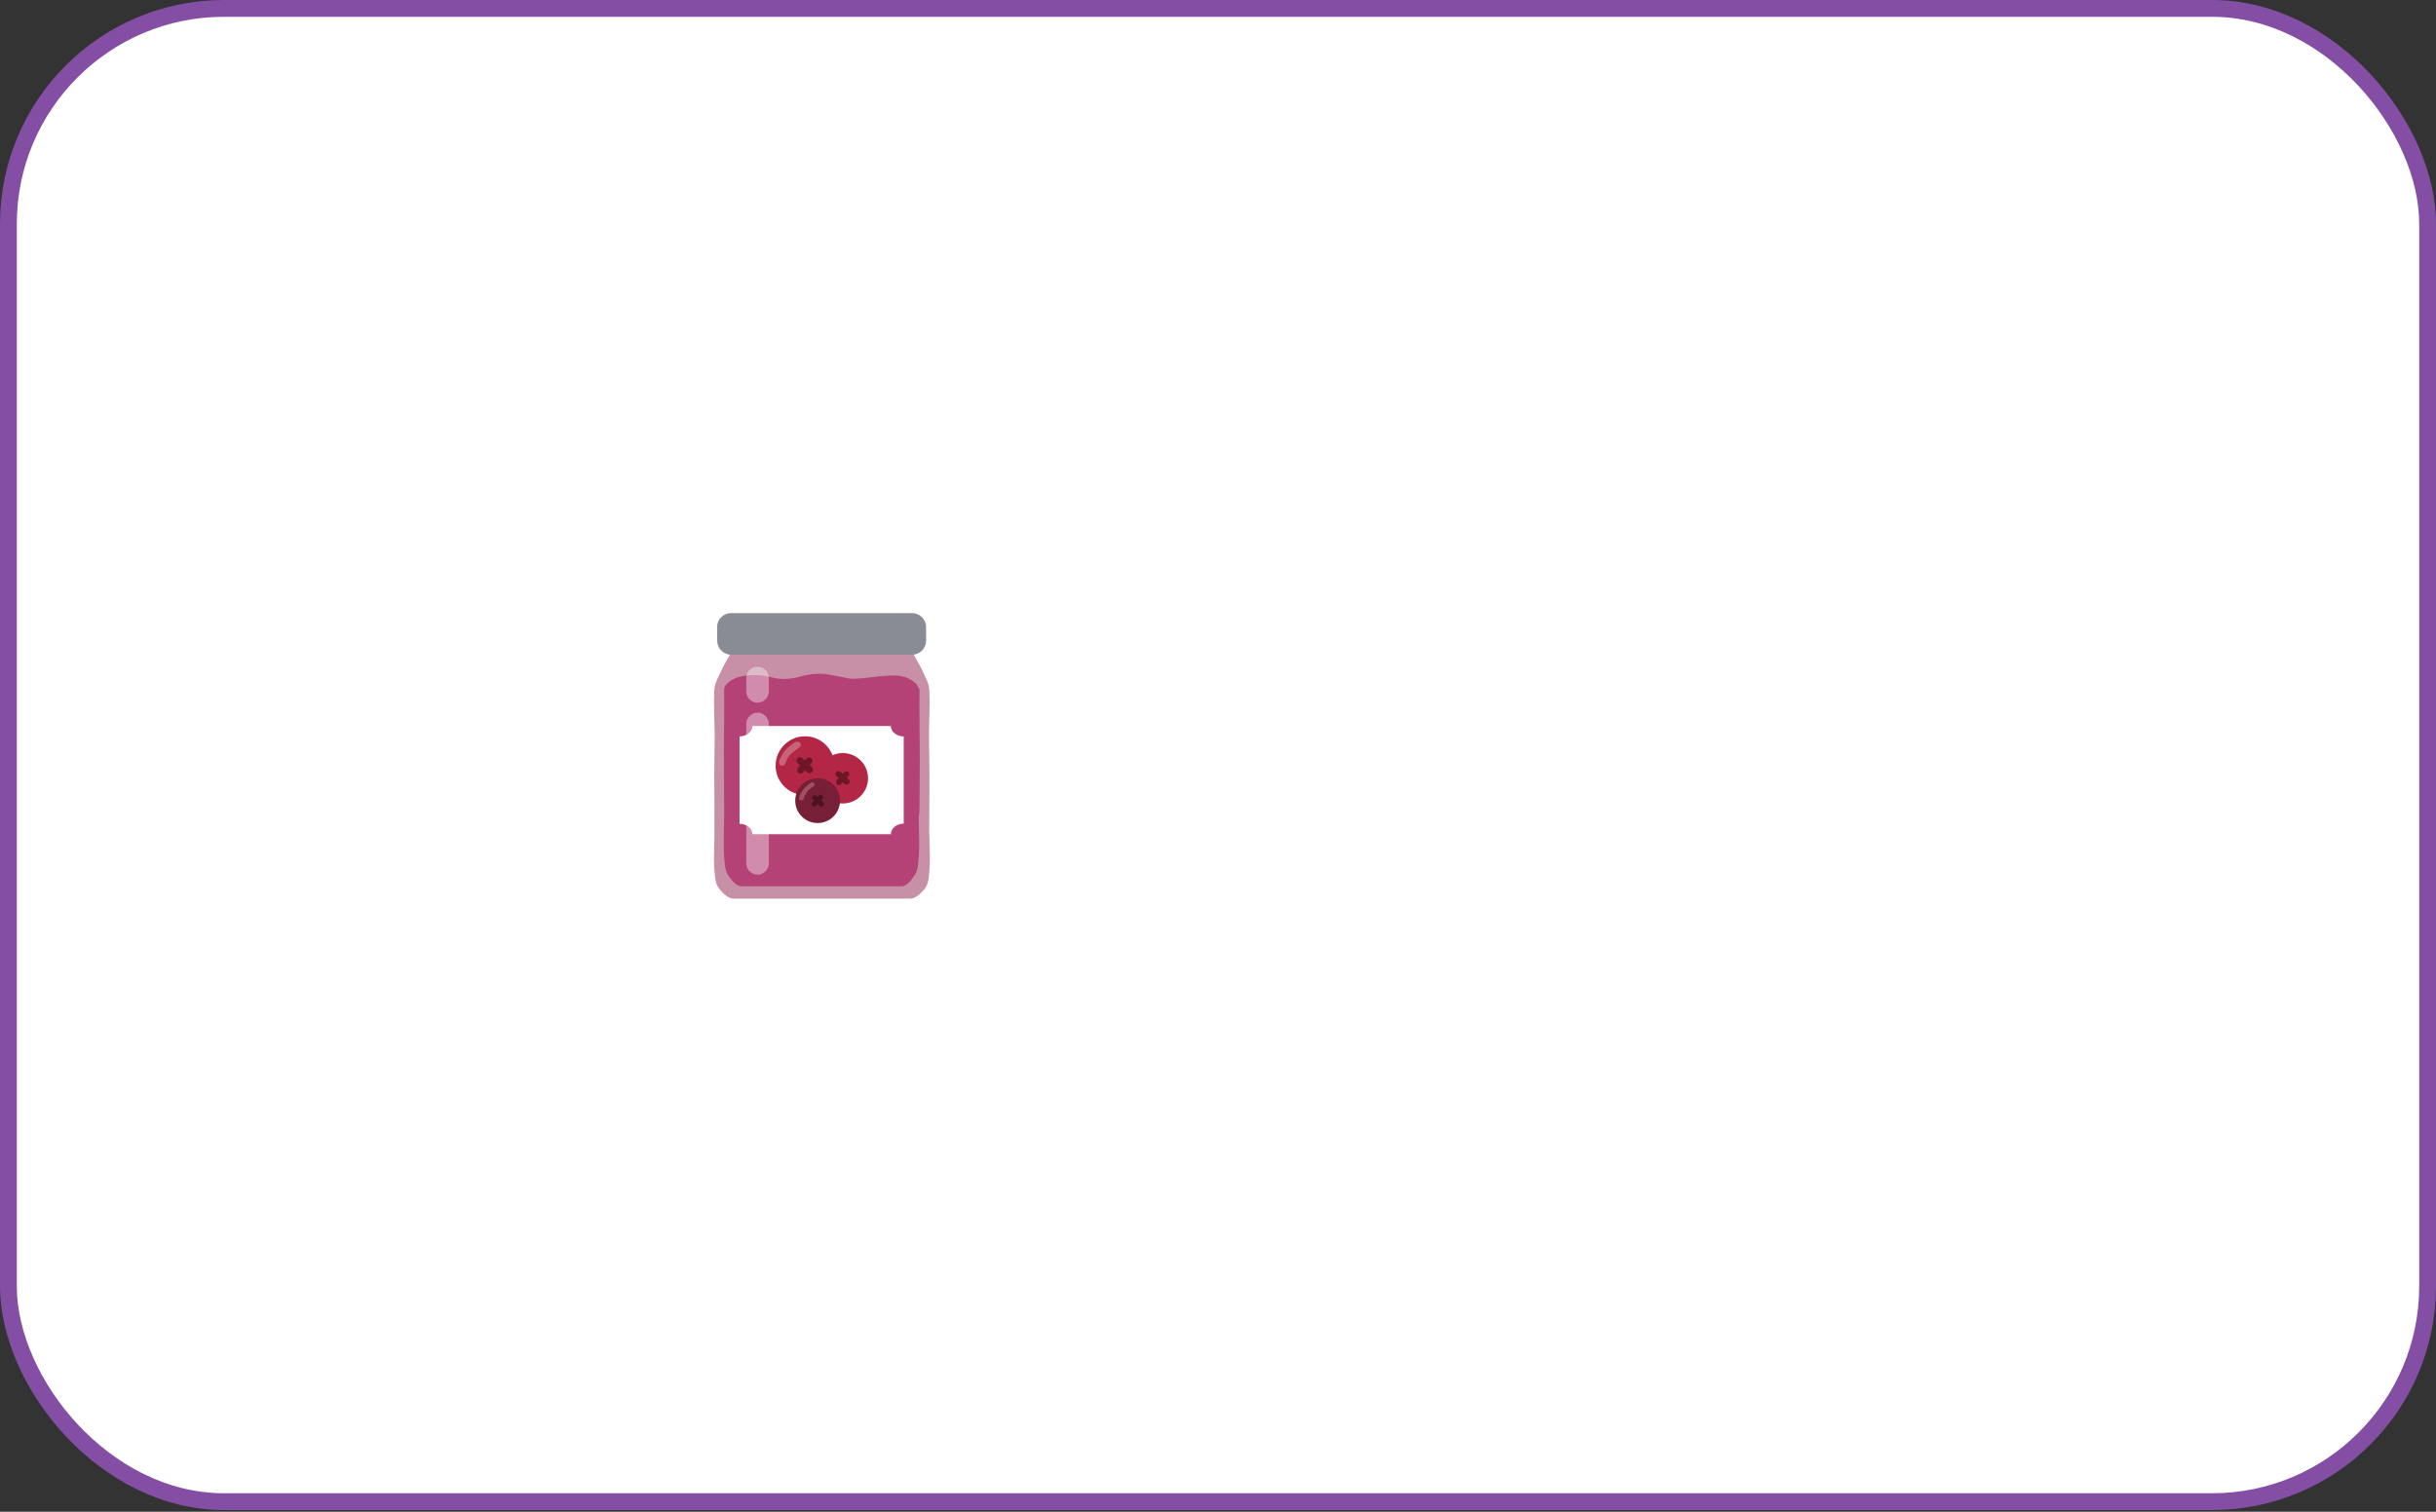<svg viewBox="0 0 870 540" fill="none" xmlns="http://www.w3.org/2000/svg">
    <rect x="0" y="0" width="870" height="540" fill="#333333" stroke="none"/>
    <rect x="3" y="3" width="864" height="533.4" rx="77" fill="white" stroke="#844EA5" stroke-width="6"/>
    <path d="M331.868 294.834C331.868 283.82 332.009 283.259 331.939 276.664C331.939 268.737 331.656 263.686 331.868 257.513C331.868 256.882 331.868 256.461 331.939 255.619C332.151 247.341 331.868 245.728 331.656 244.886C331.374 243.623 330.809 242.501 329.749 240.256C327.7 235.836 325.369 232.329 324.663 231.347C321.201 226.717 312.3 224.472 304.035 224.542C300.22 224.542 296.547 225.033 293.509 225.945C290.472 225.033 286.798 224.542 282.984 224.542C274.719 224.472 265.818 226.717 262.356 231.347C261.65 232.329 259.319 235.836 257.27 240.256C256.21 242.431 255.716 243.553 255.363 244.816C255.151 245.728 254.868 247.341 255.08 255.549C255.08 256.391 255.08 256.812 255.151 257.443C255.363 263.616 255.151 268.737 255.08 276.594C255.08 283.188 255.221 283.75 255.151 294.763C255.151 296.166 255.151 297.499 255.151 298.902C255.08 304.094 254.727 308.373 255.433 313.634C255.575 314.757 255.786 315.879 256.564 317.072C256.917 317.563 257.27 317.983 257.623 318.334C258.895 319.878 260.59 320.93 261.791 321C261.932 321 262.356 321 262.921 321H263.063H263.698C264.264 321 264.687 321 264.829 321H322.261C322.402 321 322.826 321 323.391 321H324.027H324.168C324.733 321 325.157 321 325.298 321C326.499 320.93 328.195 319.878 329.466 318.334C329.89 317.983 330.243 317.563 330.526 317.072C331.303 315.879 331.515 314.757 331.656 313.634C332.363 308.373 332.009 304.094 331.939 298.902C331.797 297.569 331.868 296.166 331.868 294.834Z" fill="#C890A7"/>
    <path d="M325.722 233.872H261.155C258.4 233.872 256.14 231.627 256.14 228.891V223.981C256.069 221.245 258.33 219 261.155 219H325.722C328.477 219 330.738 221.245 330.738 223.981V228.891C330.738 231.627 328.477 233.872 325.722 233.872Z" fill="#8A8C95"/>
    <path d="M328.407 287.678C328.407 275.472 328.548 274.84 328.477 267.545C328.477 258.776 328.265 253.164 328.407 246.289C328.407 246.219 327.559 244.956 327.347 244.395C326.923 243.974 326.217 243.342 325.298 242.781C322.19 240.957 318.729 241.168 314.561 241.519C312.795 241.659 312.23 241.869 308.344 242.22C305.801 242.431 304.883 242.501 303.823 242.431C302.269 242.29 302.128 242.08 298.949 241.519C296.194 240.957 294.781 240.677 293.156 240.677C291.249 240.607 289.765 240.817 288.282 241.098C285.88 241.448 285.456 241.939 282.984 242.29C282.277 242.36 281.006 242.571 279.381 242.501C277.191 242.431 275.99 242.01 274.436 241.659C273.659 241.519 268.714 240.466 263.628 241.869C263.628 241.869 261.438 242.501 259.884 243.974C259.601 244.254 258.542 245.237 258.612 246.359C258.753 253.094 258.542 258.776 258.542 267.475C258.542 274.77 258.612 275.402 258.612 287.608C258.612 289.151 258.612 290.624 258.612 292.168C258.542 297.92 258.259 302.69 258.824 308.443C258.965 309.635 259.107 310.898 259.813 312.231C260.096 312.792 260.449 313.283 260.802 313.634C261.932 315.388 263.486 316.51 264.546 316.58C264.617 316.58 265.041 316.58 265.535 316.58H265.676H266.242C266.736 316.58 267.089 316.58 267.231 316.58H319.506C319.647 316.58 320 316.58 320.495 316.58H321.06H321.201C321.696 316.58 322.12 316.58 322.19 316.58C323.32 316.51 324.804 315.388 325.934 313.634C326.287 313.213 326.641 312.722 326.923 312.231C327.63 310.898 327.771 309.635 327.912 308.443C328.548 302.62 328.195 297.92 328.124 292.168C328.336 290.695 328.407 289.151 328.407 287.678Z" fill="#B44276"/>
    <path d="M322.755 294.202V263.055C320.212 263.055 318.164 261.371 318.164 259.337H268.714C268.714 261.371 266.665 263.055 264.122 263.055V294.272C266.665 294.272 268.714 295.956 268.714 297.99H318.164C318.164 295.886 320.212 294.202 322.755 294.202Z" fill="white"/>
    <path opacity="0.39" d="M266.524 308.373V258.565C266.524 256.391 268.361 254.567 270.551 254.567C272.741 254.567 274.577 256.391 274.577 258.565V308.443C274.577 310.618 272.741 312.442 270.551 312.442C268.29 312.371 266.524 310.618 266.524 308.373Z" fill="white"/>
    <path opacity="0.39" d="M266.524 246.99V242.15C266.524 239.975 268.361 238.151 270.551 238.151C272.741 238.151 274.577 239.975 274.577 242.15V246.99C274.577 249.165 272.741 250.989 270.551 250.989C268.29 250.989 266.524 249.165 266.524 246.99Z" fill="white"/>
    <path d="M301.009 287C305.98 287 310.009 282.971 310.009 278C310.009 273.029 305.98 269 301.009 269C296.039 269 292.009 273.029 292.009 278C292.009 282.971 296.039 287 301.009 287Z" fill="#B32646"/>
    <path d="M303.109 279.95C302.659 280.4 302.059 280.4 301.609 279.95L298.759 277.25C298.309 276.8 298.309 276.2 298.759 275.75C299.209 275.3 299.809 275.3 300.259 275.75L303.109 278.45C303.559 278.9 303.559 279.65 303.109 279.95Z" fill="#6C1626"/>
    <path d="M302.959 275.75C303.409 276.2 303.409 276.8 302.959 277.25L300.409 280.1C299.959 280.55 299.359 280.55 298.909 280.1C298.459 279.65 298.459 279.05 298.909 278.6L301.609 275.75C301.909 275.45 302.509 275.45 302.959 275.75Z" fill="#6C1626"/>
    <path d="M287.509 284C293.308 284 298.009 279.299 298.009 273.5C298.009 267.701 293.308 263 287.509 263C281.71 263 277.009 267.701 277.009 273.5C277.009 279.299 281.71 284 287.509 284Z" fill="#B32646"/>
    <path d="M289.959 275.775C289.434 276.3 288.734 276.3 288.209 275.775L284.884 272.625C284.359 272.1 284.359 271.4 284.884 270.875C285.409 270.35 286.109 270.35 286.634 270.875L289.959 274.025C290.484 274.55 290.484 275.425 289.959 275.775Z" fill="#6C1626"/>
    <path d="M289.784 270.875C290.309 271.4 290.309 272.1 289.784 272.625L286.809 275.95C286.284 276.475 285.584 276.475 285.059 275.95C284.534 275.425 284.534 274.725 285.059 274.2L288.209 270.875C288.559 270.525 289.259 270.525 289.784 270.875Z" fill="#6C1626"/>
    <path d="M283.309 268.6C283.834 268.25 284.709 267.55 285.409 267.025C285.584 266.85 285.934 266.675 285.934 266.325C285.934 266.325 286.109 265.625 285.759 265.275C285.409 264.925 284.709 264.925 284.534 264.925C284.359 264.925 284.009 265.1 283.659 265.275C283.134 265.625 282.959 265.8 282.784 265.975C282.084 266.5 281.734 266.85 281.209 267.2C280.509 267.9 280.159 268.425 279.984 268.6C279.634 269.125 279.284 269.65 278.759 270.7C278.409 271.225 278.234 271.75 278.234 272.45C278.234 272.8 278.409 272.975 278.409 273.15C278.759 273.5 279.109 273.5 279.284 273.5C279.634 273.5 279.984 273.325 279.984 273.325C280.334 273.15 280.334 272.8 280.684 272.275C280.859 271.75 280.859 271.75 281.034 271.225C281.034 271.05 281.209 270.875 281.559 270.35C282.084 269.65 282.609 269.125 283.309 268.6Z" fill="#C8637A"/>
    <path d="M292.009 294C296.428 294 300.009 290.418 300.009 286C300.009 281.582 296.428 278 292.009 278C287.591 278 284.009 281.582 284.009 286C284.009 290.418 287.591 294 292.009 294Z" fill="#761F36"/>
    <path d="M294.009 287.875C293.634 288.25 293.134 288.25 292.759 287.875L290.259 285.5C289.884 285.125 289.884 284.625 290.259 284.25C290.634 283.875 291.134 283.875 291.509 284.25L294.009 286.625C294.259 286.875 294.259 287.5 294.009 287.875Z" fill="#49131F"/>
    <path d="M293.759 284.125C294.134 284.5 294.134 285 293.759 285.375L291.384 287.875C291.009 288.25 290.509 288.25 290.134 287.875C289.759 287.5 289.759 287 290.134 286.625L292.509 284.125C292.884 283.75 293.384 283.75 293.759 284.125Z" fill="#49131F"/>
    <path d="M288.759 282.25C289.134 281.875 289.759 281.5 290.384 281C290.509 280.875 290.759 280.75 290.884 280.5C290.884 280.5 291.009 280 290.759 279.75C290.509 279.375 290.009 279.5 289.884 279.5C289.759 279.5 289.509 279.625 289.259 279.875C288.884 280.125 288.634 280.25 288.634 280.375C288.134 280.875 287.759 281 287.509 281.375C287.009 281.875 286.634 282.25 286.634 282.375C286.384 282.75 286.134 283.125 285.759 283.875C285.509 284.375 285.384 284.75 285.384 285.125C285.384 285.375 285.509 285.5 285.509 285.625C285.759 285.875 286.009 285.875 286.134 285.875C286.384 285.875 286.634 285.75 286.634 285.75C286.884 285.625 287.009 285.375 287.134 285C287.259 284.625 287.259 284.5 287.384 284.25C287.384 284.125 287.509 283.875 287.884 283.625C287.884 283.125 288.259 282.75 288.759 282.25Z" fill="#A05062"/>
</svg>
